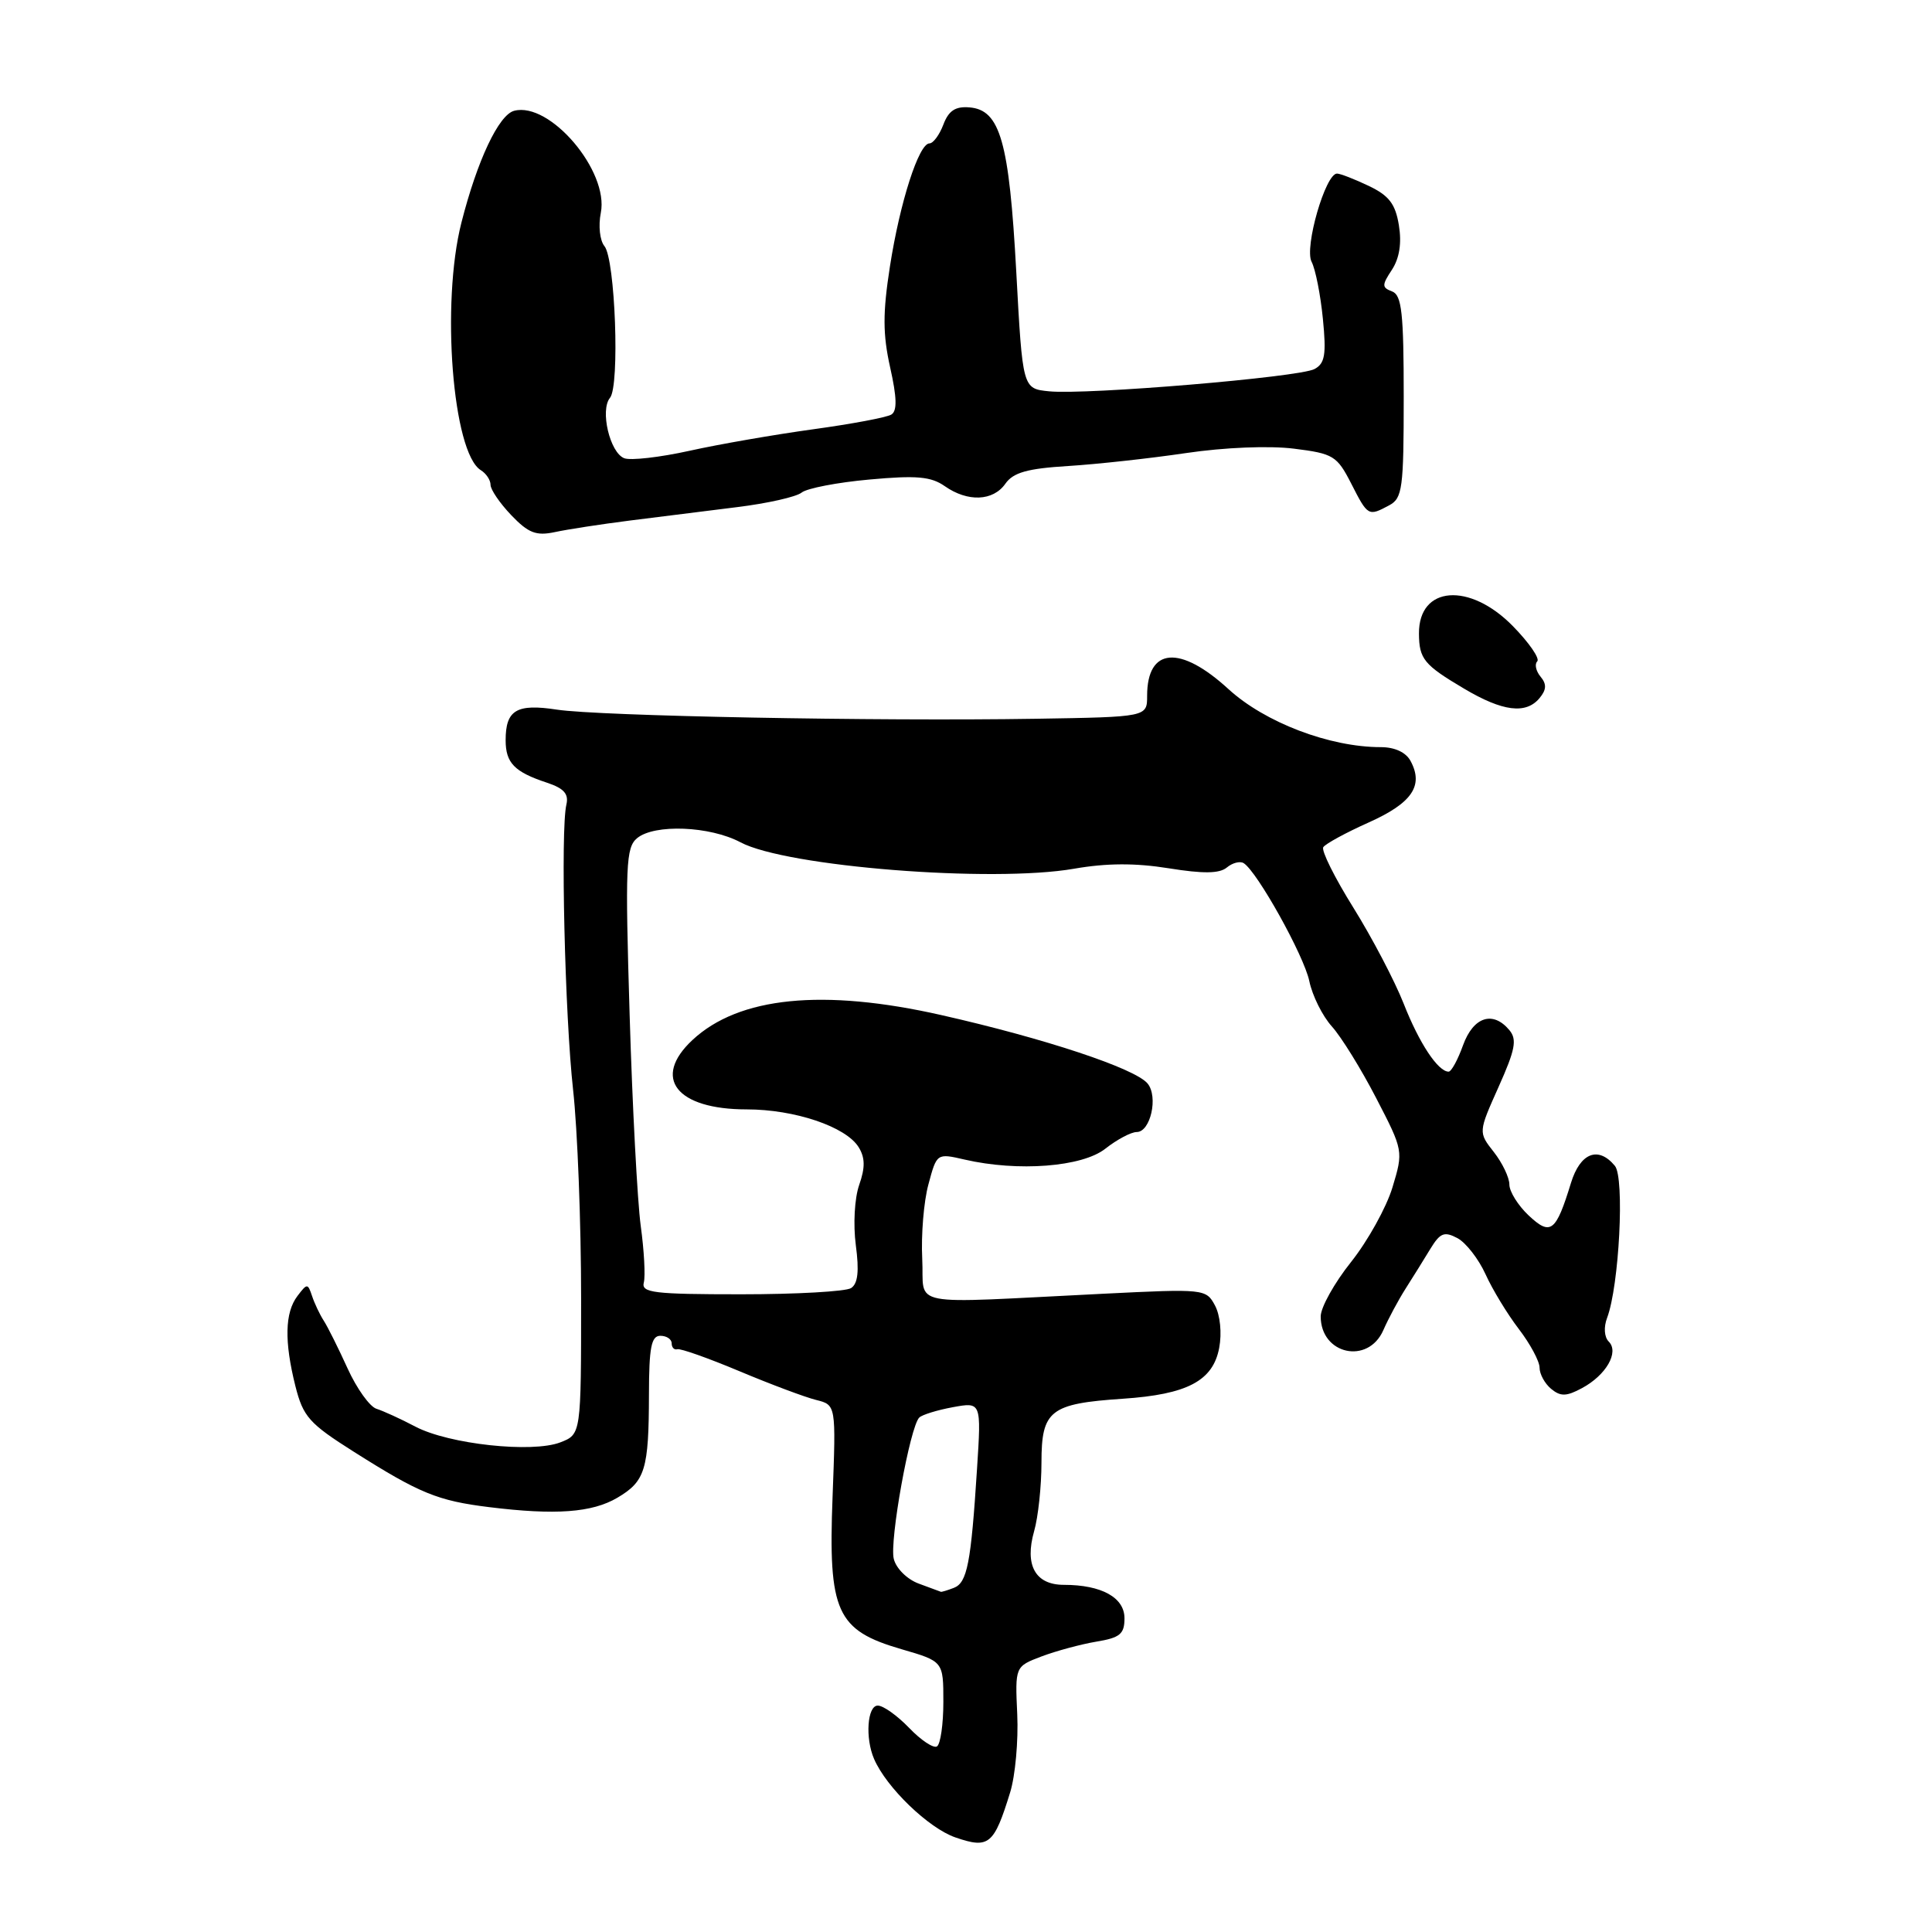 <?xml version="1.0" encoding="UTF-8" standalone="no"?>
<!DOCTYPE svg PUBLIC "-//W3C//DTD SVG 1.1//EN" "http://www.w3.org/Graphics/SVG/1.1/DTD/svg11.dtd" >
<svg xmlns="http://www.w3.org/2000/svg" xmlns:xlink="http://www.w3.org/1999/xlink" version="1.1" viewBox="0 0 256 256">
 <g >
 <path fill="currentColor"
d=" M 133.85 237.50 C 134.53 235.30 134.95 230.65 134.79 227.16 C 134.50 220.82 134.50 220.82 138.00 219.49 C 139.93 218.76 143.19 217.88 145.25 217.53 C 148.41 217.01 149.00 216.52 149.00 214.43 C 149.00 211.68 145.96 210.00 140.97 210.00 C 137.18 210.00 135.74 207.40 137.03 202.88 C 137.56 201.03 138.00 196.94 138.00 193.79 C 138.00 186.88 139.13 185.99 148.78 185.34 C 157.32 184.77 160.73 182.97 161.55 178.60 C 161.92 176.64 161.68 174.27 160.99 172.98 C 159.82 170.79 159.57 170.76 146.15 171.43 C 119.56 172.74 122.54 173.32 122.20 166.79 C 122.04 163.65 122.40 159.21 123.02 156.94 C 124.13 152.80 124.13 152.80 127.82 153.65 C 134.90 155.28 143.39 154.63 146.46 152.21 C 148.01 150.99 149.88 150.00 150.62 150.00 C 152.45 150.00 153.50 145.31 152.06 143.57 C 150.40 141.57 138.47 137.61 124.76 134.51 C 109.06 130.95 97.90 132.07 91.75 137.81 C 86.36 142.84 89.62 147.00 98.94 147.00 C 105.29 147.00 112.07 149.28 113.77 152.00 C 114.63 153.39 114.66 154.69 113.85 157.00 C 113.23 158.77 113.04 162.24 113.40 164.99 C 113.86 168.43 113.68 170.09 112.77 170.68 C 112.07 171.13 105.51 171.50 98.20 171.50 C 86.63 171.50 84.95 171.30 85.31 169.94 C 85.53 169.08 85.35 165.70 84.90 162.44 C 84.46 159.17 83.79 146.59 83.43 134.47 C 82.83 114.65 82.93 112.30 84.42 111.06 C 86.72 109.16 94.06 109.45 98.12 111.61 C 104.18 114.84 131.46 117.00 142.32 115.11 C 146.62 114.36 150.43 114.34 154.85 115.05 C 159.44 115.79 161.58 115.76 162.56 114.95 C 163.30 114.33 164.31 114.07 164.79 114.37 C 166.58 115.48 172.79 126.63 173.49 130.00 C 173.89 131.93 175.23 134.62 176.47 136.00 C 177.72 137.38 180.36 141.65 182.35 145.50 C 185.96 152.47 185.96 152.52 184.51 157.33 C 183.71 159.98 181.24 164.43 179.03 167.21 C 176.81 169.99 175.00 173.24 175.00 174.43 C 175.00 179.48 181.28 180.86 183.30 176.25 C 183.96 174.74 185.29 172.26 186.25 170.75 C 187.21 169.24 188.69 166.87 189.53 165.48 C 190.83 163.35 191.38 163.14 193.12 164.06 C 194.25 164.67 195.92 166.82 196.84 168.84 C 197.75 170.86 199.74 174.13 201.25 176.10 C 202.76 178.07 204.00 180.38 204.00 181.22 C 204.00 182.07 204.69 183.33 205.53 184.03 C 206.78 185.06 207.55 185.05 209.61 183.94 C 212.82 182.22 214.57 179.17 213.17 177.77 C 212.57 177.17 212.48 175.86 212.95 174.62 C 214.55 170.39 215.29 156.05 213.98 154.48 C 211.78 151.82 209.39 152.75 208.16 156.75 C 206.16 163.26 205.47 163.79 202.55 161.05 C 201.15 159.73 200.00 157.89 200.00 156.96 C 200.00 156.03 199.07 154.09 197.94 152.65 C 195.88 150.03 195.88 150.03 198.57 144.02 C 200.77 139.11 201.04 137.75 200.01 136.51 C 197.83 133.88 195.23 134.72 193.86 138.50 C 193.17 140.43 192.31 142.00 191.95 142.00 C 190.55 142.00 188.05 138.23 186.00 133.00 C 184.81 129.98 181.81 124.26 179.34 120.29 C 176.86 116.32 175.06 112.71 175.34 112.26 C 175.61 111.82 178.32 110.34 181.36 108.98 C 187.10 106.41 188.67 104.11 186.91 100.84 C 186.30 99.69 184.82 99.00 182.95 99.00 C 176.18 99.00 167.61 95.73 162.79 91.32 C 156.36 85.42 152.00 85.78 152.00 92.20 C 152.00 95.00 152.00 95.00 137.25 95.24 C 116.11 95.58 79.32 94.88 73.79 94.03 C 68.45 93.21 67.00 94.08 67.00 98.08 C 67.00 101.10 68.16 102.29 72.50 103.72 C 74.72 104.46 75.38 105.20 75.05 106.61 C 74.26 109.92 74.85 134.60 75.94 144.43 C 76.52 149.65 77.00 162.05 77.00 171.99 C 77.00 190.05 77.00 190.05 74.25 191.12 C 70.52 192.56 59.49 191.37 55.05 189.04 C 53.10 188.01 50.77 186.95 49.88 186.67 C 48.99 186.39 47.27 183.99 46.06 181.33 C 44.85 178.67 43.43 175.82 42.90 175.00 C 42.37 174.18 41.67 172.70 41.35 171.73 C 40.78 170.03 40.70 170.03 39.41 171.73 C 37.74 173.93 37.66 177.75 39.14 183.66 C 40.17 187.73 40.96 188.62 46.89 192.37 C 55.60 197.88 57.99 198.86 64.79 199.70 C 73.60 200.79 78.46 200.43 81.80 198.46 C 85.50 196.28 85.97 194.73 85.99 184.75 C 86.00 178.53 86.30 177.00 87.50 177.00 C 88.33 177.00 89.00 177.45 89.00 178.00 C 89.00 178.55 89.34 178.90 89.75 178.78 C 90.16 178.65 93.88 179.97 98.00 181.70 C 102.12 183.43 106.69 185.14 108.14 185.50 C 110.78 186.16 110.78 186.16 110.32 198.33 C 109.73 213.60 110.83 216.02 119.46 218.53 C 125.00 220.14 125.00 220.14 125.00 225.51 C 125.00 228.47 124.62 231.12 124.15 231.41 C 123.69 231.69 122.03 230.59 120.47 228.96 C 118.90 227.33 117.04 226.00 116.31 226.00 C 114.92 226.00 114.62 230.31 115.82 233.07 C 117.45 236.86 123.05 242.25 126.60 243.47 C 131.04 245.00 131.71 244.44 133.85 237.50 Z  M 204.00 92.50 C 204.92 91.39 204.96 90.65 204.13 89.66 C 203.52 88.92 203.32 88.01 203.69 87.64 C 204.07 87.27 202.62 85.17 200.48 82.98 C 194.73 77.10 187.98 77.62 188.02 83.95 C 188.04 87.32 188.68 88.10 194.00 91.25 C 199.12 94.29 202.20 94.67 204.00 92.50 Z  M 83.50 68.97 C 87.35 68.48 93.75 67.68 97.72 67.19 C 101.69 66.70 105.51 65.84 106.22 65.27 C 106.92 64.70 110.97 63.92 115.21 63.54 C 121.45 62.97 123.36 63.14 125.19 64.42 C 128.23 66.55 131.60 66.41 133.22 64.09 C 134.26 62.61 136.13 62.08 141.53 61.75 C 145.36 61.51 152.41 60.74 157.18 60.03 C 162.25 59.28 168.18 59.04 171.45 59.45 C 176.68 60.10 177.16 60.40 179.04 64.07 C 181.25 68.41 181.31 68.44 184.07 66.96 C 185.83 66.02 186.00 64.75 186.00 52.57 C 186.00 41.49 185.74 39.11 184.47 38.62 C 183.09 38.10 183.09 37.79 184.44 35.74 C 185.43 34.22 185.75 32.22 185.36 29.85 C 184.90 27.02 184.06 25.92 181.36 24.63 C 179.47 23.73 177.59 23.00 177.16 23.00 C 175.63 23.00 172.81 32.77 173.79 34.68 C 174.31 35.68 174.98 39.09 175.29 42.25 C 175.76 46.99 175.56 48.16 174.18 48.90 C 172.15 49.99 143.93 52.35 139.00 51.85 C 135.50 51.50 135.50 51.50 134.66 36.00 C 133.72 18.75 132.53 14.56 128.46 14.23 C 126.60 14.07 125.70 14.66 125.00 16.51 C 124.48 17.88 123.65 19.00 123.16 19.00 C 121.75 19.00 119.24 26.81 117.92 35.31 C 116.96 41.48 116.97 44.28 117.95 48.69 C 118.85 52.69 118.89 54.45 118.11 54.93 C 117.51 55.31 112.85 56.18 107.76 56.88 C 102.67 57.58 95.29 58.86 91.37 59.73 C 87.45 60.60 83.56 61.04 82.72 60.72 C 80.81 59.99 79.48 54.34 80.83 52.71 C 82.14 51.13 81.52 34.33 80.09 32.61 C 79.48 31.87 79.27 29.92 79.61 28.20 C 80.71 22.68 72.87 13.44 68.13 14.68 C 66.09 15.21 63.24 21.24 61.14 29.50 C 58.42 40.17 59.97 59.99 63.71 62.30 C 64.42 62.74 65.00 63.61 65.00 64.24 C 65.00 64.88 66.24 66.69 67.75 68.27 C 70.01 70.63 71.04 71.03 73.50 70.51 C 75.15 70.15 79.65 69.46 83.50 68.97 Z  M 121.75 209.84 C 120.21 209.28 118.74 207.83 118.43 206.56 C 117.84 204.22 120.58 189.02 121.81 187.83 C 122.19 187.46 124.19 186.84 126.26 186.46 C 130.03 185.77 130.03 185.77 129.46 194.64 C 128.66 207.15 128.16 209.72 126.39 210.40 C 125.54 210.73 124.76 210.96 124.67 210.92 C 124.58 210.88 123.26 210.39 121.75 209.84 Z "/>
</g>
</svg>